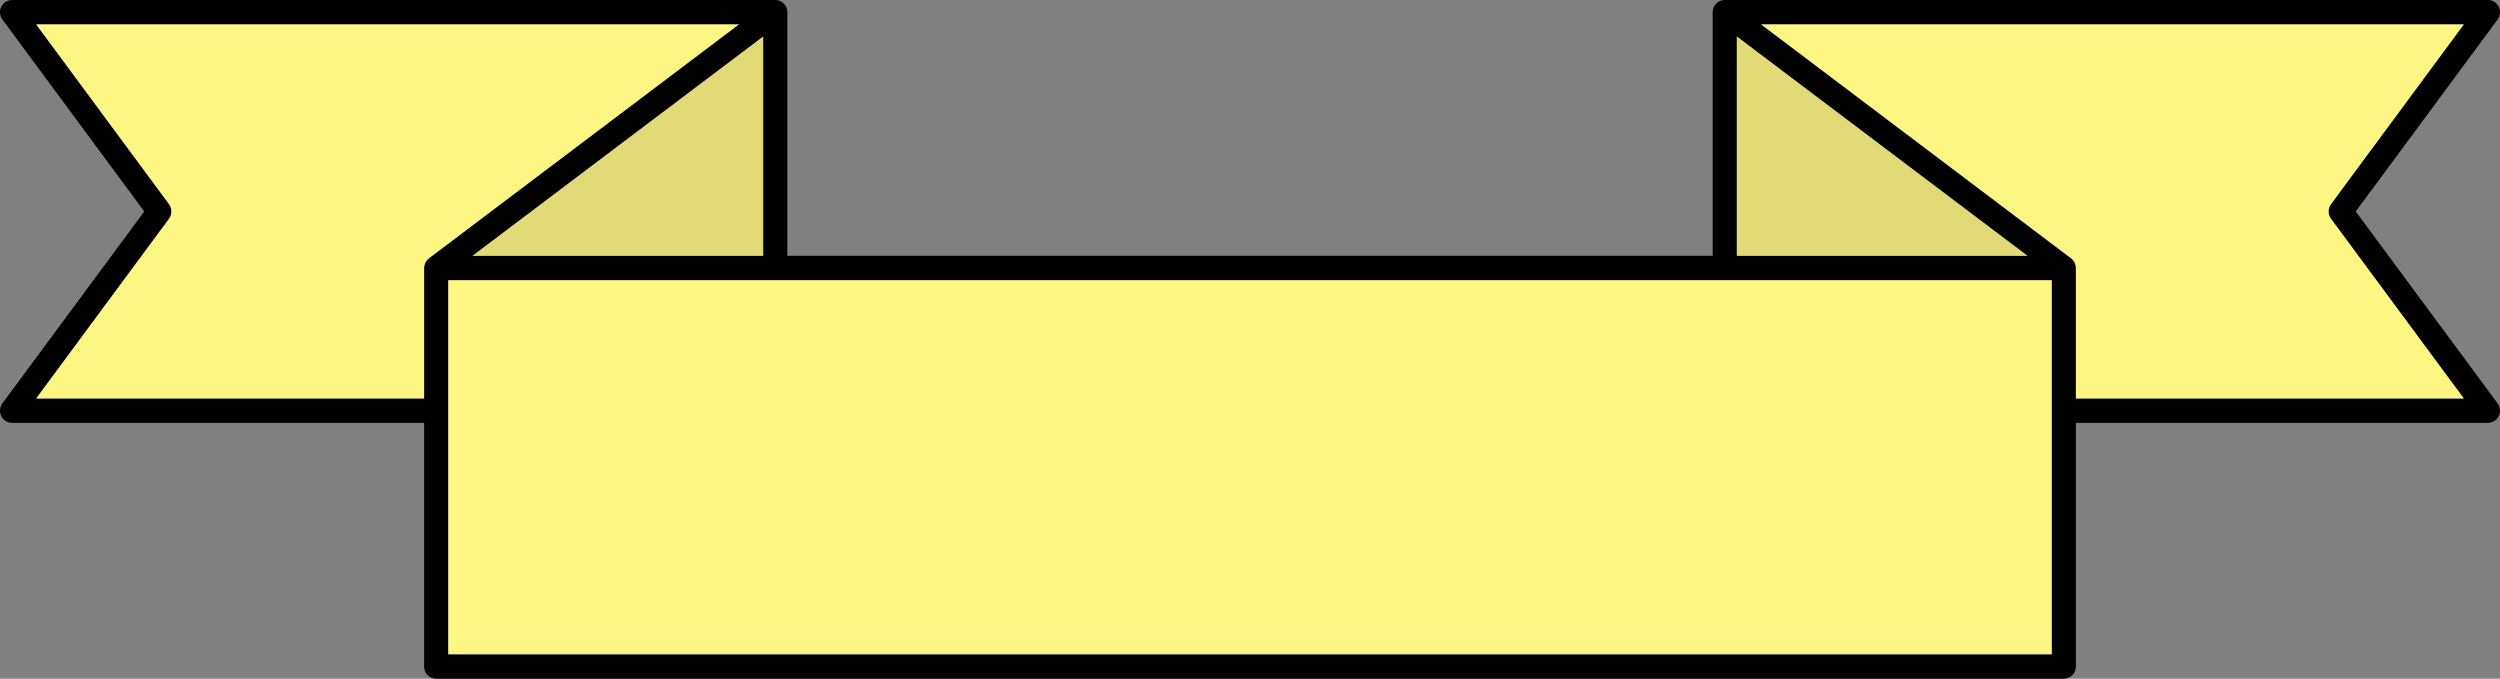 <?xml version="1.0" encoding="UTF-8"?>
<svg id="Layer_2" xmlns="http://www.w3.org/2000/svg" viewBox="0 0 1024 278">
    <rect x="0" y="0" width="1024" height="278" fill="#808080" stroke="none"/>
    <path
        d="M1023.473,2.76c.842,1.69.664,3.71-.456,5.23l-58.112,78.62,58.112,78.61c1.119,1.52,1.297,3.54.456,5.24-.842,1.69-2.555,2.75-4.427,2.75h-168.761v99.79c0,2.76-2.218,5-4.952,5H178.666c-2.733,0-4.952-2.24-4.952-5v-99.79H4.953c-1.872,0-3.585-1.06-4.427-2.75-.842-1.7-.664-3.72.456-5.24l58.112-78.61L.982,7.99C-.137,6.47-.315,4.45.527,2.76,1.368,1.06,3.082,0,4.953,0h312.586c.168,0,.337.01.505.03.099.01.198.02.297.04.089.01.188.03.277.05.218.05.436.11.644.2.158.05.317.12.465.2.01,0,.02.01.03.01.208.1.406.22.594.36.119.08.228.16.337.26.129.1.248.21.357.32.287.29.535.61.733.96.05.08.099.16.139.24.05.1.099.2.149.31.04.09.079.19.119.28.01.02.01.04.02.05.069.21.129.43.178.65.01.05.02.1.03.16.02.12.04.24.05.37.02.17.03.34.03.51v99.78h379.017V5c0-.17.01-.34.03-.51.01-.13.03-.25.05-.37.01-.06.02-.11.03-.16.03-.11.05-.21.079-.31s.05-.2.089-.3c0-.01.01-.03.01-.04.01-.01.01-.03.02-.05.01-.01.01-.03.02-.04.03-.08.069-.16.099-.24.05-.11.099-.21.149-.31.04-.08.089-.16.139-.24.099-.18.208-.34.337-.5.119-.16.257-.32.396-.46.109-.11.228-.22.357-.32.109-.1.218-.18.337-.26.02-.02.05-.03.069-.05.119-.08.238-.16.366-.23.05-.03.109-.05.158-.08.01,0,.02-.01.03-.01.069-.04.149-.08.228-.11.04-.02.079-.04.119-.05s.079-.03.119-.04c.208-.09.426-.15.644-.2.089-.02.188-.04.277-.05.099-.02.198-.03.297-.04.168-.02.337-.03.505-.03h312.586c1.872,0,3.585,1.06,4.427,2.76ZM954.755,83.62l54.418-73.62h-287.808l126.791,95.67c.109.08.218.17.327.26.119.1.238.2.347.31.525.53.921,1.16,1.159,1.85.05.13.099.27.129.41.01.01.01.03.01.04.02.07.04.14.05.22.03.1.05.21.059.32.01.06.02.13.02.19.02.17.03.35.03.52v53.42h158.888l-54.418-73.61c-1.307-1.78-1.307-4.21,0-5.98ZM840.382,268V114.78H183.618v153.22h656.764ZM711.412,104.78h119.027l-119.027-89.81v89.81ZM312.588,104.78V14.98l-119.027,89.8h119.027ZM175.844,105.67L302.635,10H14.827l54.418,73.62c1.307,1.77,1.307,4.2,0,5.98L14.827,163.21h158.888v-53.43c0-.05.01-.11.01-.16,0-.1,0-.21.01-.31,0-.04.01-.09.01-.13.02-.14.04-.27.069-.41.04-.16.079-.32.129-.48.03-.12.079-.24.129-.36.02-.09.059-.17.109-.26.04-.11.099-.21.158-.32.069-.14.158-.27.248-.4.178-.26.376-.49.594-.71.109-.11.218-.22.337-.31.109-.09.218-.18.327-.26Z"
        style="stroke-width:0px;" />
    <path
        d="M1009.173,10l-54.418,73.62c-1.307,1.77-1.307,4.2,0,5.98l54.418,73.61h-158.888v-53.42c0-.17-.01-.35-.03-.52,0-.06-.01-.13-.02-.19-.01-.11-.03-.22-.059-.32-.01-.08-.03-.15-.05-.22,0-.01,0-.03-.01-.04-.03-.14-.079-.28-.129-.41-.238-.69-.634-1.32-1.159-1.85-.109-.11-.228-.21-.347-.31-.059-.06-.129-.11-.188-.16l-.139-.1-126.791-95.67h287.808Z"
        style="fill:#fcf683; stroke-width:0px;" />
    <rect x="183.618" y="114.78" width="656.764" height="153.22" style="fill:#fcf683; stroke-width:0px;" />
    <polygon points="830.439 104.78 711.412 104.78 711.412 14.97 830.439 104.78"
        style="fill:#e2da76; stroke-width:0px;" />
    <polygon points="312.588 14.98 312.588 104.78 193.561 104.78 312.588 14.98"
        style="fill:#e2da76; stroke-width:0px;" />
    <path
        d="M302.635,10l-126.791,95.67-.139.1c-.059.05-.129.1-.188.16-.119.09-.228.2-.337.31-.218.22-.416.45-.594.71-.089.13-.178.26-.248.4-.059.11-.119.21-.158.32-.05.09-.089.17-.109.26-.05.12-.099.24-.129.36-.05.16-.089.32-.129.48-.03.14-.05.27-.069.41,0,.04-.01.09-.01.13-.01.1-.01.21-.01.31,0,.05-.01.11-.01.16v53.43H14.827l54.418-73.61c1.307-1.78,1.307-4.21,0-5.98L14.827,10h287.808Z"
        style="fill:#fcf683; stroke-width:0px;" />
</svg>